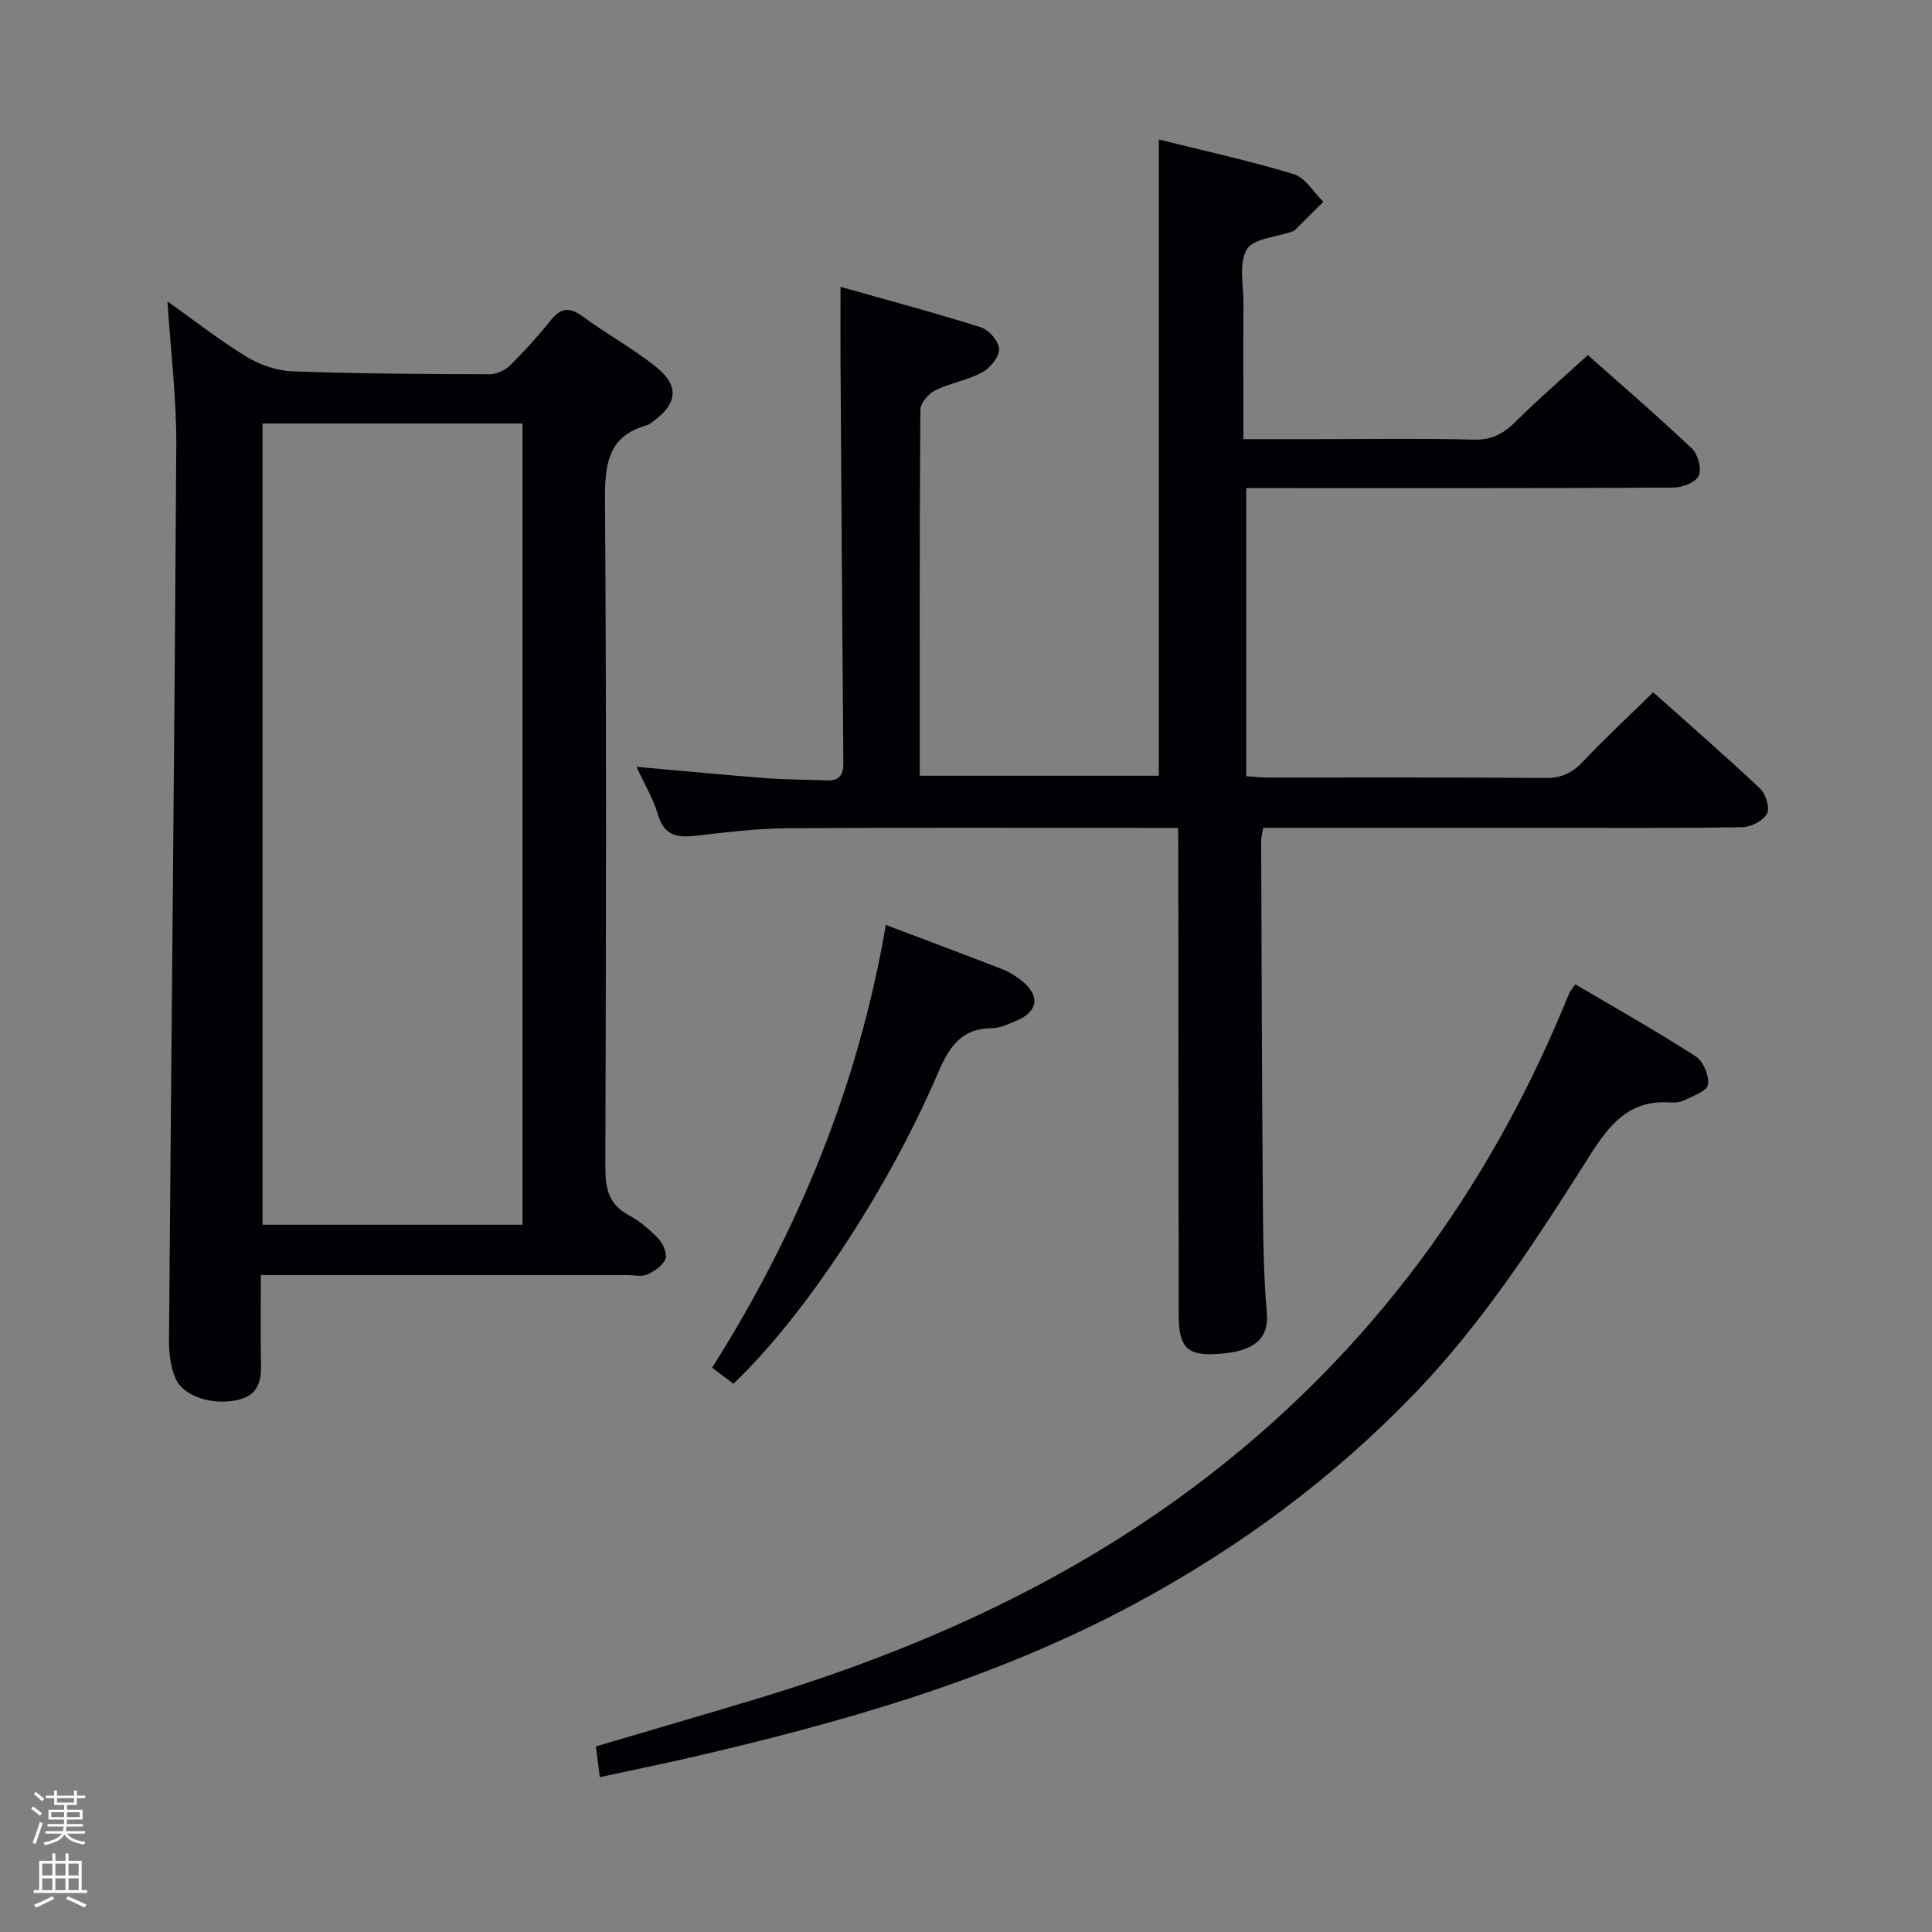 <svg enable-background="new 0 0 400 400" viewBox="0 0 400 400" xmlns="http://www.w3.org/2000/svg"><rect x="0" y="0" width="400" height="400" fill="#808080" stroke="none"/><path d="m6.44 374.46.42-.45c.65.47 1.27.95 1.85 1.44l-.45.49c-.65-.56-1.25-1.06-1.82-1.48m.93 7.33-.63-.26c.55-1.36 1.05-2.8 1.52-4.33.19.1.38.19.59.27-.46 1.29-.95 2.73-1.48 4.32m-.38-10.38.44-.42c.43.34 1.01.82 1.74 1.44l-.49.49c-.53-.51-1.09-1.01-1.69-1.51m2.5.35h1.72v-1.04h.59v1.04h3.52v-1.04h.59v1.04h1.75v.53h-1.75v1.42h-2.03v.97h3.22v2.03h-3.24c0 .35-.01.66-.03.93h3.32v.53h-3.37c-.03.27-.08.58-.15.94h3.96v.53h-3.71c.67.92 1.93 1.48 3.79 1.68-.13.24-.23.44-.29.59-2.13-.38-3.48-1.08-4.04-2.12-.43.97-1.77 1.72-4.03 2.23-.09-.19-.2-.37-.33-.55 2.1-.42 3.37-1.03 3.81-1.83h-3.36v-.53h3.58c.08-.29.13-.61.16-.94h-3.33v-.53h3.39c.02-.27.04-.58.04-.93h-3.23v-2.03h3.25v-.97h-2.07v-1.42h-1.73zm1.12 3.44v1h2.65c.01-.3.02-.44.01-.4v-.25-.35zm1.19-2h3.52v-.91h-3.52zm4.71 2h-2.63v.59c0 .15-.01.28-.01.4h2.64z" fill="#fcfbfa"/><path d="m13.56 383.74h.63v1.52h2.72v6.07h1.13v.6h-11.06v-.6h1.13v-6.07h2.73v-1.52h.63v1.52h2.1v-1.52zm-2.69 8.83.38.56c-1.24.63-2.53 1.25-3.85 1.85-.1-.21-.21-.42-.34-.63 1.36-.55 2.63-1.15 3.81-1.78m-2.13-4.27h2.1v-2.45h-2.1zm0 3.04h2.1v-2.46h-2.1zm2.72-3.04h2.1v-2.45h-2.1zm0 3.04h2.1v-2.46h-2.1zm6.07 3.6c-1.41-.71-2.7-1.3-3.86-1.78l.35-.56c1.45.62 2.75 1.19 3.88 1.72zm-1.25-9.09h-2.1v2.45h2.1zm-2.09 5.49h2.1v-2.46h-2.1z" fill="#fcfbfa"/><g fill="#010105"><path d="m243.93 171.41c-2.34 0-4.13 0-5.92 0-25 0-49.99-.1-74.99.07-6.29.04-12.59.82-18.86 1.54-3.84.44-6.64.1-7.93-4.34-.95-3.28-2.79-6.31-4.45-9.92 9.37.83 18.11 1.68 26.86 2.35 4.14.32 8.3.29 12.45.47 2.52.11 3.54-.96 3.52-3.55-.24-27.81-.41-55.62-.59-83.43-.03-4.77 0-9.53 0-15.21 9.57 2.71 19.43 5.33 29.14 8.4 1.64.52 3.68 2.97 3.69 4.54.01 1.63-1.88 3.89-3.54 4.78-3.03 1.63-6.62 2.19-9.71 3.72-1.39.69-3.04 2.63-3.05 4.02-.18 25.13-.13 50.26-.13 75.76h49.5c0-43.67 0-87.38 0-131.73 9.14 2.28 18.64 4.36 27.92 7.17 2.41.73 4.12 3.76 6.15 5.73-2 1.99-4.01 3.99-6.02 5.98-.11.11-.31.12-.46.18-3.26 1.16-8.03 1.42-9.38 3.71-1.7 2.87-.67 7.4-.69 11.22-.05 9.13-.01 18.27-.01 28.05h15.29c10.83 0 21.67-.18 32.49.1 3.74.1 6.15-1.29 8.65-3.78 4.69-4.67 9.73-9 14.89-13.72 6.75 6 14.31 12.5 21.55 19.35 1.25 1.18 2.05 4.23 1.4 5.65-.63 1.36-3.41 2.42-5.26 2.43-27.49.15-54.99.1-82.49.1-1.79 0-3.58 0-5.94 0v59.66c1.36.08 2.94.26 4.52.27 19.16.02 38.33-.07 57.49.09 3.32.03 5.52-1.06 7.74-3.41 4.54-4.82 9.41-9.32 14.52-14.33 7.39 6.6 14.9 13.13 22.14 19.95 1.18 1.11 2.06 4.03 1.42 5.19-.8 1.46-3.31 2.76-5.11 2.79-13.49.23-26.99.13-40.49.14-17.66 0-35.33 0-52.99 0-1.81 0-3.62 0-5.71 0-.19 1.15-.43 1.91-.43 2.67.09 24.83.16 49.65.35 74.48.06 7.81.16 15.65.83 23.43.54 6.27-4.34 8.22-11.44 8.39-5.18.13-6.8-1.76-6.81-8.07-.06-31.83-.06-63.66-.09-95.48-.02-1.48-.02-2.98-.02-5.41z"/><path d="m54 264c0 6.34-.09 11.99.03 17.63.08 3.72-.09 7.03-4.6 8.16-5.15 1.29-11.51-.56-13.14-4.51-.98-2.36-1.32-5.14-1.3-7.73.48-61.76 1.14-123.52 1.51-185.29.06-9.74-1.16-19.49-1.83-29.86 5.41 3.84 10.66 7.97 16.32 11.43 2.78 1.7 6.3 2.93 9.53 3.05 13.62.5 27.26.56 40.9.6 1.43 0 3.19-.84 4.23-1.87 2.95-2.92 5.75-6.02 8.35-9.27 2.07-2.59 3.86-2.87 6.6-.85 4.94 3.64 10.41 6.61 15.18 10.44 4.93 3.96 4.5 7.61-.56 11.32-.4.29-.81.66-1.27.79-8.23 2.29-8.74 8.24-8.69 15.65.31 45.98.21 91.95.07 137.93-.01 4.35.63 7.69 4.78 9.93 2.31 1.25 4.43 3.03 6.24 4.94.96 1.02 1.84 3.11 1.41 4.2-.54 1.38-2.3 2.51-3.79 3.19-1.11.5-2.62.12-3.95.12-23.32 0-46.64 0-69.97 0-1.81 0-3.62 0-6.05 0zm54.18-10.43c0-55.41 0-110.56 0-165.89-18.16 0-35.91 0-53.83 0v165.89z"/><path d="m124.19 367.94c-.31-2.39-.54-4.19-.82-6.36 10.96-3.24 21.89-6.42 32.79-9.7 34.48-10.38 66.86-24.98 95.39-47.36 32.55-25.54 56.18-57.8 72.09-95.85.45-1.07.88-2.15 1.35-3.21.13-.29.37-.54 1.17-1.66 8.28 4.88 16.75 9.65 24.91 14.9 1.57 1.01 2.84 4.04 2.55 5.88-.21 1.33-3.16 2.34-5 3.26-.84.42-1.97.47-2.94.41-8.3-.56-12.4 4.48-16.47 10.9-10.94 17.26-21.99 34.47-36.3 49.33-16.89 17.55-36.17 31.8-57.55 43.35-29.35 15.86-61.07 24.84-93.33 32.26-5.8 1.31-11.63 2.51-17.84 3.85z"/><path d="m183.41 191.5c8.35 3.16 16.24 6.11 24.1 9.16 1.37.53 2.69 1.34 3.85 2.25 4.12 3.22 3.66 6.57-1.14 8.51-1.53.62-3.16 1.43-4.74 1.44-6.28.02-8.88 3.68-11.18 9.06-10.54 24.64-27.76 50.52-42.44 64.57-1.31-.99-2.69-2.02-4.42-3.32 17.76-28.15 30.21-58.16 35.97-91.67z"/></g></svg>